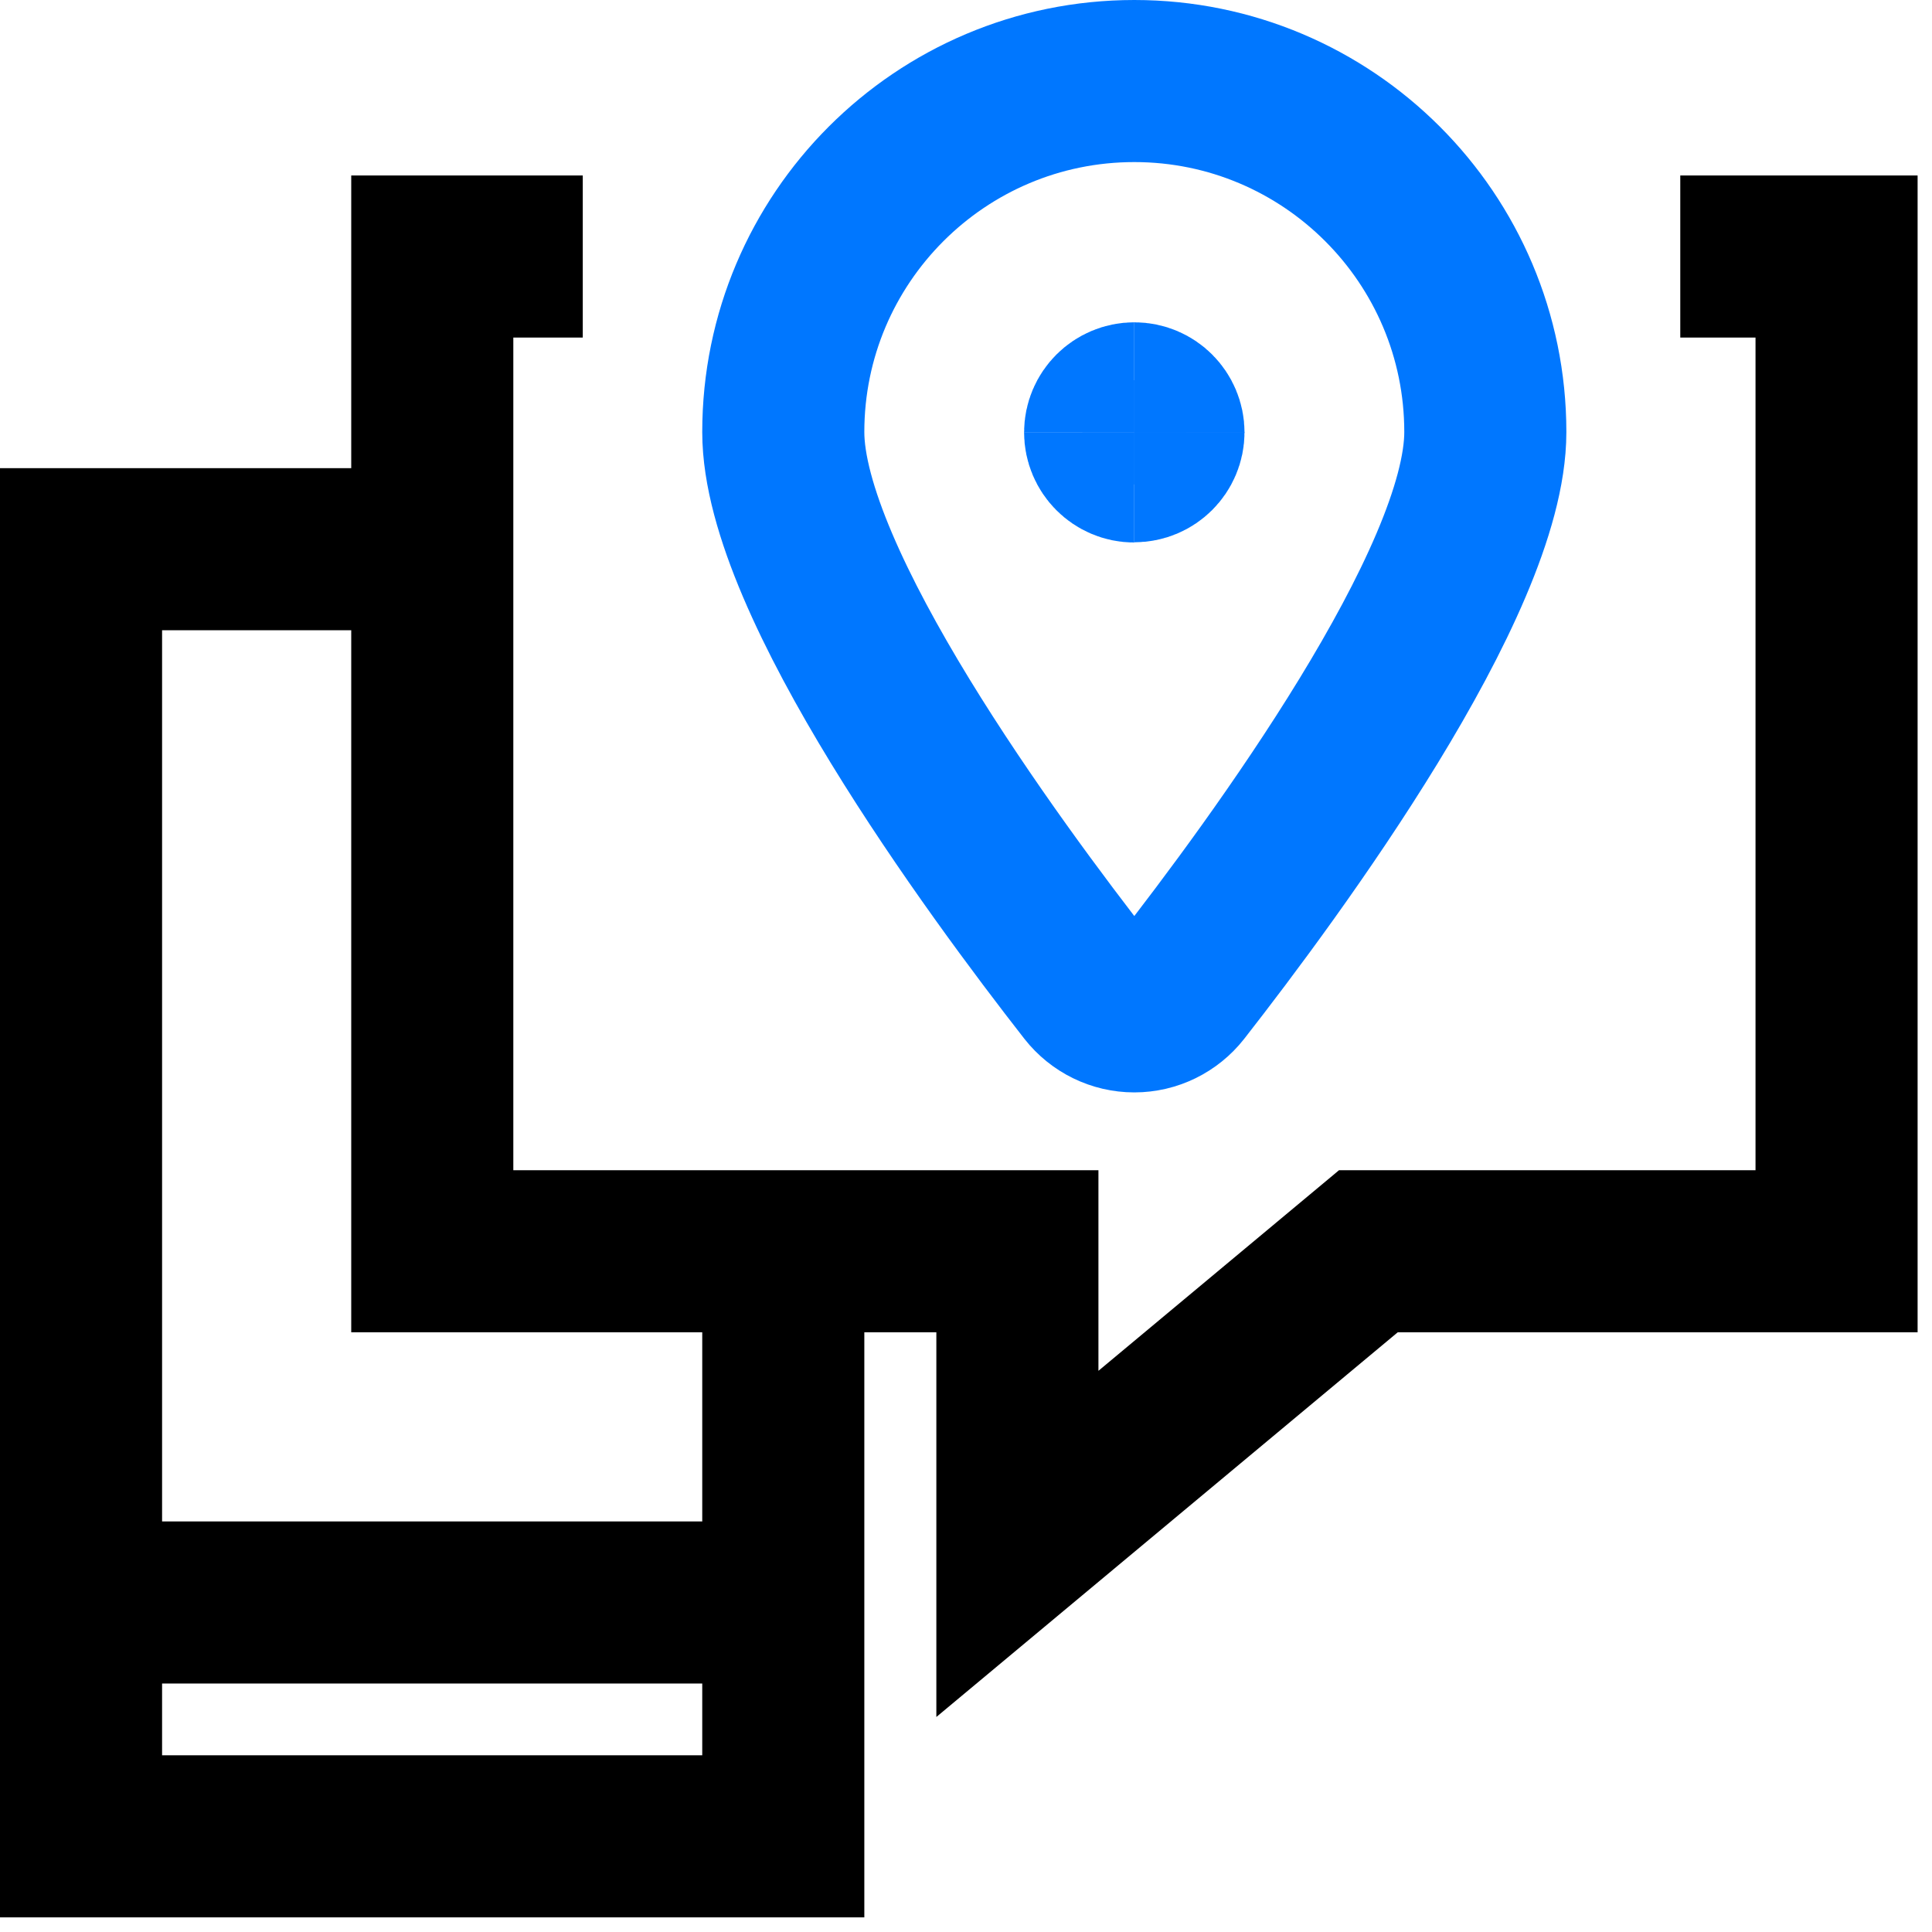 <svg width="75" height="75" viewBox="0 0 75 75" fill="none" xmlns="http://www.w3.org/2000/svg">
<g clip-path="url(#clip0_338_49)">
<path d="M30.407 48.573V71.286H3.146V21.32H16.772" stroke="black" stroke-width="6.292"/>
<path d="M3.146 62.208H30.407" stroke="black" stroke-width="6.292"/>
<path d="M22.623 9.959H16.781V48.573H39.495V59.934L53.121 48.573H71.295V9.959H65.228" stroke="black" stroke-width="6.292"/>
<path d="M44.034 15.658C44.663 15.658 45.166 16.17 45.166 16.79" stroke="#0077FF" stroke-width="6.292"/>
<path d="M42.901 16.79C42.901 16.161 43.413 15.658 44.034 15.658" stroke="#0077FF" stroke-width="6.292"/>
<path d="M44.034 17.914C43.404 17.914 42.901 17.401 42.901 16.781" stroke="#0077FF" stroke-width="6.292"/>
<path d="M45.166 16.772C45.166 17.401 44.654 17.905 44.034 17.905" stroke="#0077FF" stroke-width="6.292"/>
<path d="M44.034 3.146C51.557 3.146 57.66 9.249 57.66 16.772C57.66 22.588 49.517 33.661 45.822 38.389C45.391 38.937 44.735 39.261 44.034 39.261C43.333 39.261 42.676 38.937 42.245 38.389C38.551 33.661 30.407 22.588 30.407 16.772C30.407 9.249 36.51 3.146 44.034 3.146V3.146Z" stroke="#0077FF" stroke-width="6.292"/>
</g>
<defs>
<clipPath id="clip0_338_49">
<rect width="74.441" height="74.441" fill="white"/>
</clipPath>
</defs>
</svg>
